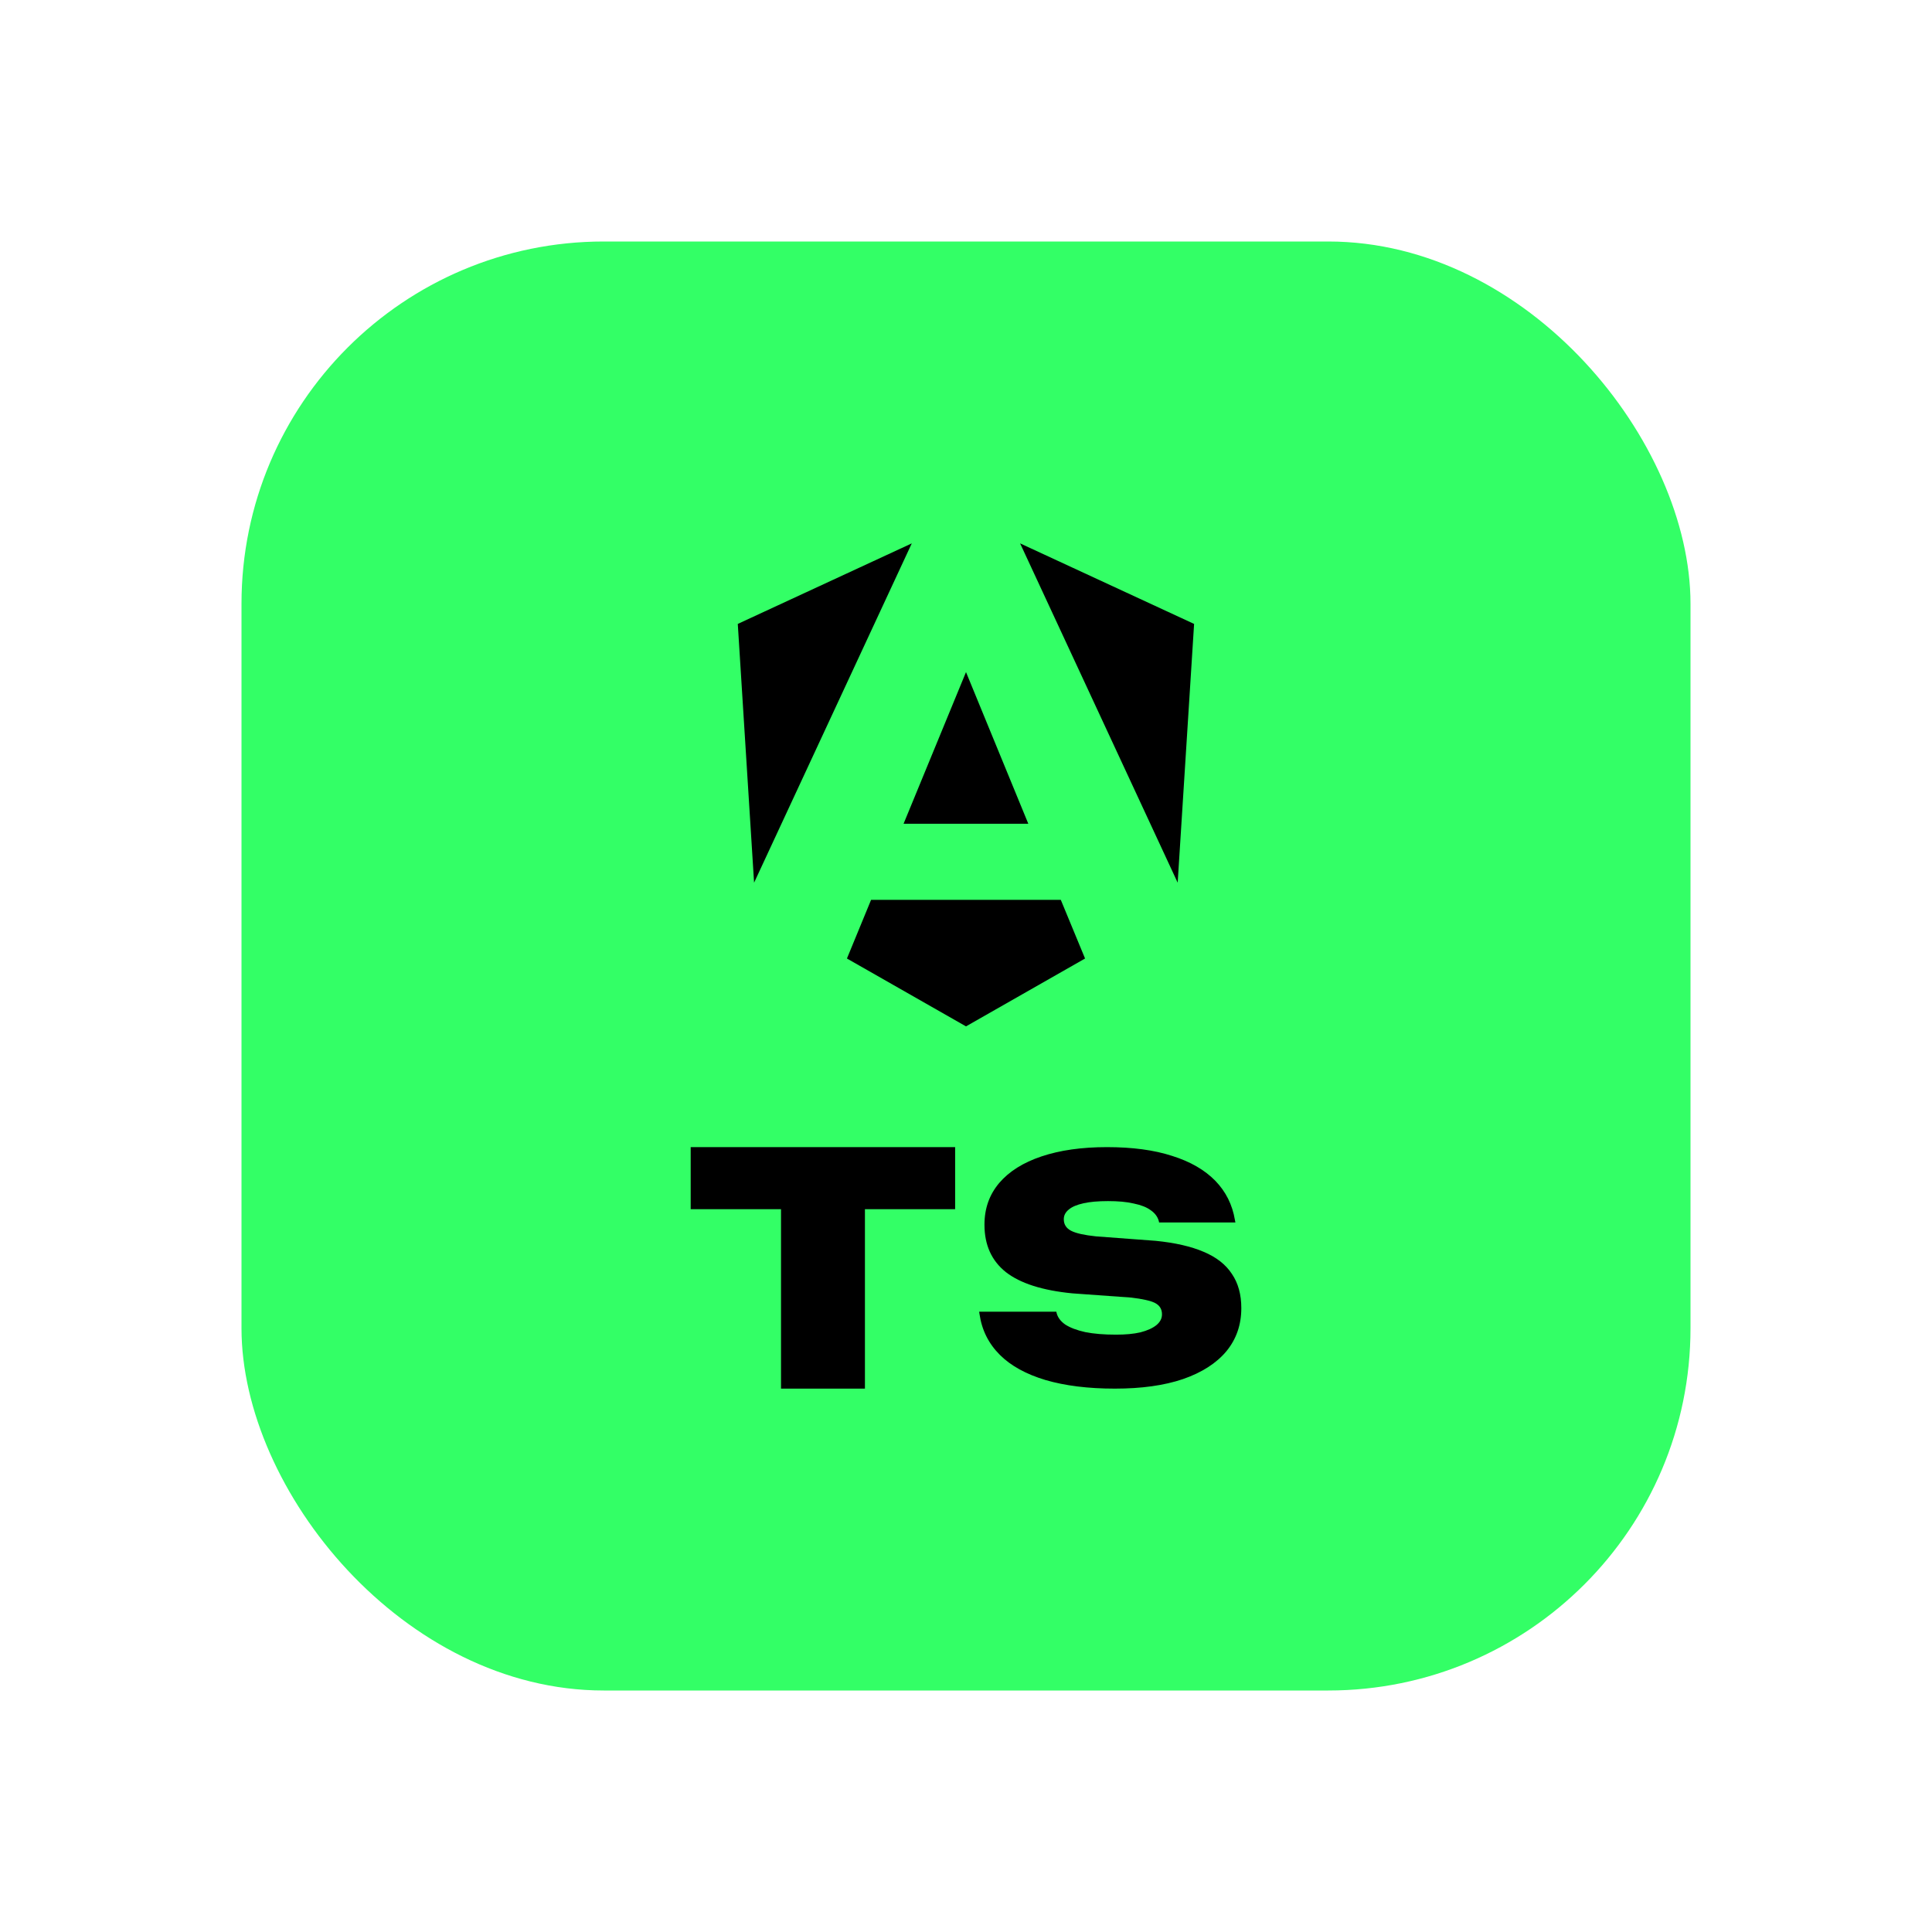 <svg width="16" height="16" viewBox="0 0 16 16" fill="none" xmlns="http://www.w3.org/2000/svg">
<rect x="2" y="2" width="12" height="12" rx="3" fill="#33FF66"/>
<path d="M9.889 5.167L9.753 7.31L8.448 4.5L9.889 5.167ZM8.986 7.938L8 8.5L7.014 7.938L7.214 7.452H8.785L8.986 7.938ZM8 5.566L8.516 6.822H7.483L8 5.566ZM6.245 7.31L6.11 5.167L7.551 4.5L6.245 7.31Z" fill="black"/>
<path d="M6.468 11.5V10.014H5.72V9.5H7.91V10.014H7.163V11.5H6.468Z" fill="black"/>
<path d="M9.233 11.5C9.011 11.5 8.82 11.476 8.659 11.429C8.499 11.381 8.372 11.312 8.28 11.22C8.187 11.127 8.131 11.015 8.112 10.883L8.109 10.863H8.748L8.75 10.872C8.759 10.91 8.784 10.943 8.823 10.97C8.864 10.996 8.919 11.017 8.988 11.032C9.058 11.046 9.143 11.053 9.242 11.053C9.321 11.053 9.388 11.047 9.444 11.034C9.502 11.019 9.546 10.999 9.577 10.974C9.608 10.948 9.623 10.919 9.623 10.885V10.884C9.623 10.842 9.604 10.811 9.566 10.791C9.528 10.772 9.462 10.757 9.368 10.746L8.881 10.711C8.633 10.687 8.449 10.628 8.33 10.535C8.212 10.441 8.153 10.31 8.153 10.144V10.141C8.153 10.007 8.194 9.893 8.275 9.797C8.357 9.701 8.473 9.628 8.625 9.577C8.777 9.526 8.957 9.5 9.167 9.5C9.378 9.5 9.558 9.524 9.708 9.573C9.858 9.62 9.977 9.689 10.065 9.779C10.152 9.869 10.206 9.977 10.227 10.103L10.231 10.124H9.599L9.597 10.113C9.587 10.076 9.564 10.046 9.529 10.022C9.495 9.997 9.448 9.979 9.389 9.967C9.33 9.953 9.259 9.947 9.176 9.947C9.094 9.947 9.026 9.953 8.973 9.965C8.919 9.977 8.878 9.994 8.851 10.017C8.824 10.039 8.81 10.065 8.81 10.096V10.098C8.81 10.14 8.83 10.172 8.871 10.193C8.912 10.214 8.981 10.229 9.076 10.239L9.571 10.276C9.731 10.292 9.863 10.322 9.968 10.367C10.073 10.411 10.151 10.472 10.202 10.55C10.254 10.626 10.28 10.721 10.28 10.832V10.834C10.28 10.971 10.239 11.09 10.156 11.191C10.073 11.29 9.953 11.367 9.797 11.421C9.641 11.474 9.453 11.5 9.233 11.5Z" fill="black"/>
</svg>
